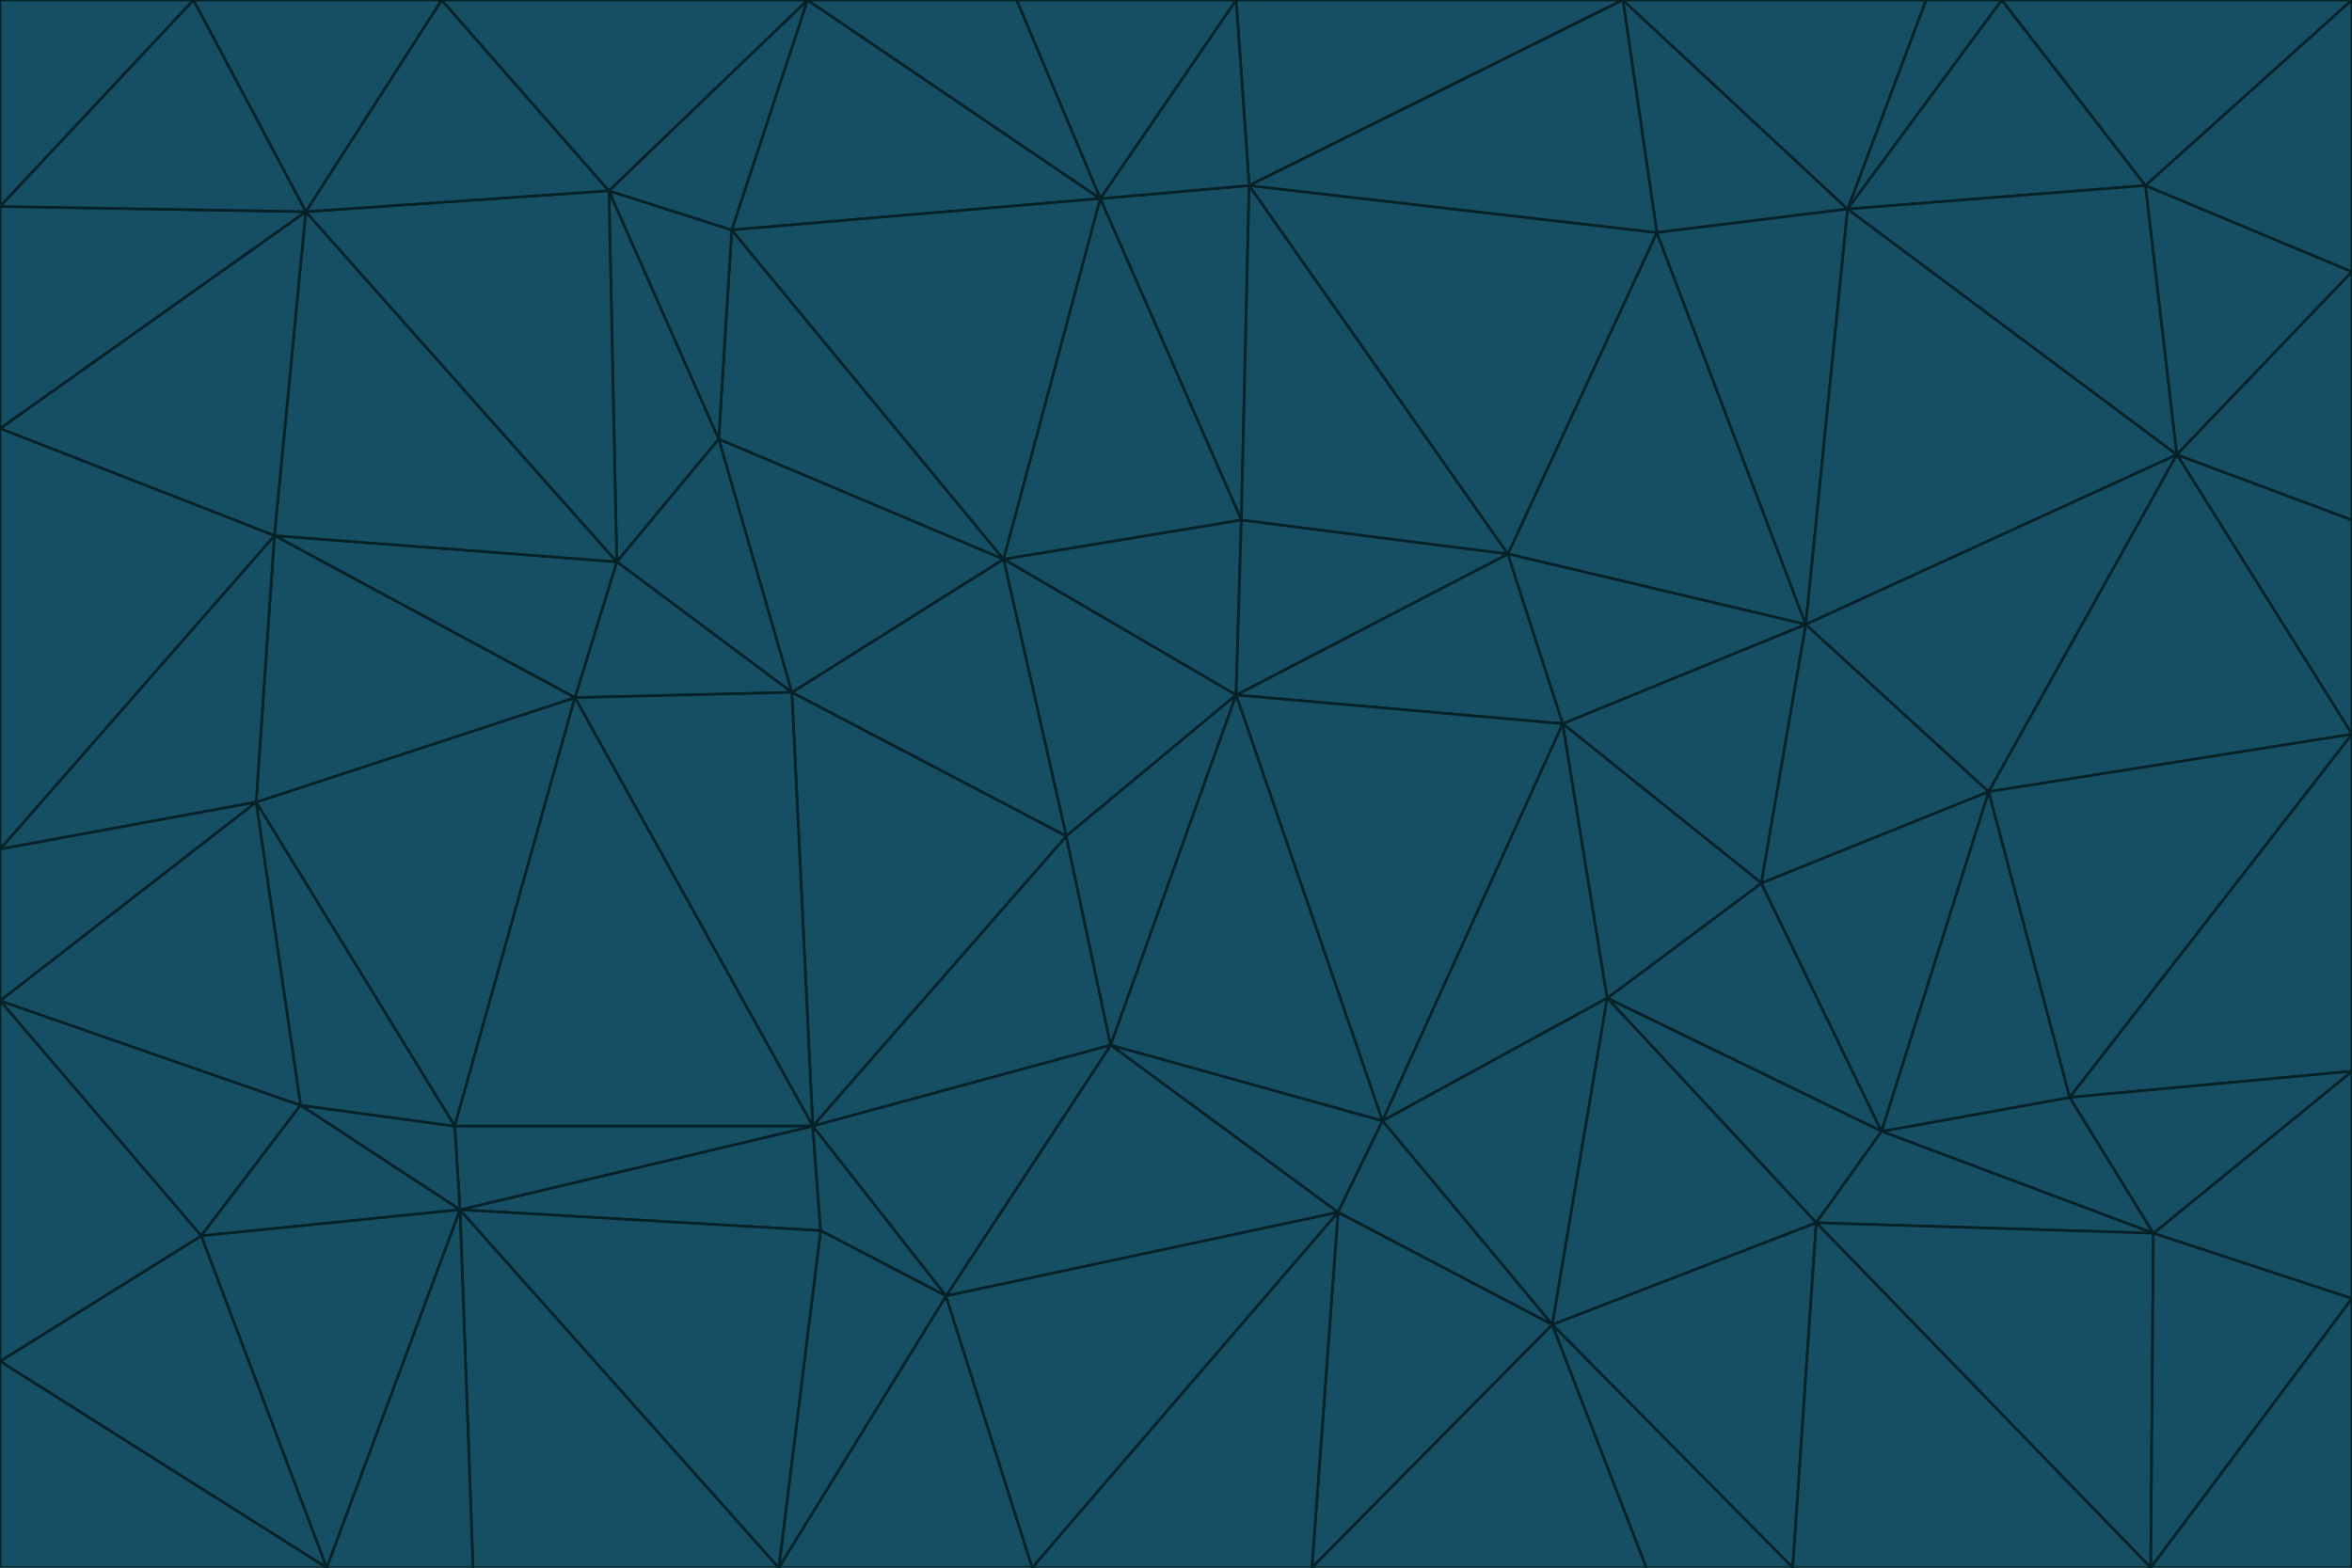 <svg id="visual" viewBox="0 0 900 600" width="900" height="600" xmlns="http://www.w3.org/2000/svg" xmlns:xlink="http://www.w3.org/1999/xlink" version="1.1"><g stroke-width="1" stroke-linejoin="bevel"><path d="M473 266L475 199L384 214Z" fill="#164e63" stroke="#052229"></path><path d="M384 214L408 320L473 266Z" fill="#164e63" stroke="#052229"></path><path d="M384 214L303 265L408 320Z" fill="#164e63" stroke="#052229"></path><path d="M598 277L577 212L473 266Z" fill="#164e63" stroke="#052229"></path><path d="M473 266L577 212L475 199Z" fill="#164e63" stroke="#052229"></path><path d="M478 71L421 76L475 199Z" fill="#164e63" stroke="#052229"></path><path d="M475 199L421 76L384 214Z" fill="#164e63" stroke="#052229"></path><path d="M384 214L275 168L303 265Z" fill="#164e63" stroke="#052229"></path><path d="M577 212L478 71L475 199Z" fill="#164e63" stroke="#052229"></path><path d="M311 431L425 400L408 320Z" fill="#164e63" stroke="#052229"></path><path d="M408 320L425 400L473 266Z" fill="#164e63" stroke="#052229"></path><path d="M529 429L598 277L473 266Z" fill="#164e63" stroke="#052229"></path><path d="M280 88L275 168L384 214Z" fill="#164e63" stroke="#052229"></path><path d="M275 168L236 215L303 265Z" fill="#164e63" stroke="#052229"></path><path d="M303 265L311 431L408 320Z" fill="#164e63" stroke="#052229"></path><path d="M309 0L280 88L421 76Z" fill="#164e63" stroke="#052229"></path><path d="M421 76L280 88L384 214Z" fill="#164e63" stroke="#052229"></path><path d="M275 168L233 73L236 215Z" fill="#164e63" stroke="#052229"></path><path d="M236 215L220 267L303 265Z" fill="#164e63" stroke="#052229"></path><path d="M425 400L529 429L473 266Z" fill="#164e63" stroke="#052229"></path><path d="M220 267L311 431L303 265Z" fill="#164e63" stroke="#052229"></path><path d="M425 400L512 464L529 429Z" fill="#164e63" stroke="#052229"></path><path d="M621 0L473 0L478 71Z" fill="#164e63" stroke="#052229"></path><path d="M478 71L473 0L421 76Z" fill="#164e63" stroke="#052229"></path><path d="M473 0L389 0L421 76Z" fill="#164e63" stroke="#052229"></path><path d="M529 429L615 382L598 277Z" fill="#164e63" stroke="#052229"></path><path d="M362 496L512 464L425 400Z" fill="#164e63" stroke="#052229"></path><path d="M529 429L594 507L615 382Z" fill="#164e63" stroke="#052229"></path><path d="M691 239L634 89L577 212Z" fill="#164e63" stroke="#052229"></path><path d="M577 212L634 89L478 71Z" fill="#164e63" stroke="#052229"></path><path d="M691 239L577 212L598 277Z" fill="#164e63" stroke="#052229"></path><path d="M280 88L233 73L275 168Z" fill="#164e63" stroke="#052229"></path><path d="M236 215L105 205L220 267Z" fill="#164e63" stroke="#052229"></path><path d="M309 0L233 73L280 88Z" fill="#164e63" stroke="#052229"></path><path d="M674 338L691 239L598 277Z" fill="#164e63" stroke="#052229"></path><path d="M389 0L309 0L421 76Z" fill="#164e63" stroke="#052229"></path><path d="M720 433L674 338L615 382Z" fill="#164e63" stroke="#052229"></path><path d="M615 382L674 338L598 277Z" fill="#164e63" stroke="#052229"></path><path d="M176 463L314 471L311 431Z" fill="#164e63" stroke="#052229"></path><path d="M311 431L362 496L425 400Z" fill="#164e63" stroke="#052229"></path><path d="M314 471L362 496L311 431Z" fill="#164e63" stroke="#052229"></path><path d="M707 80L621 0L634 89Z" fill="#164e63" stroke="#052229"></path><path d="M634 89L621 0L478 71Z" fill="#164e63" stroke="#052229"></path><path d="M691 239L707 80L634 89Z" fill="#164e63" stroke="#052229"></path><path d="M512 464L594 507L529 429Z" fill="#164e63" stroke="#052229"></path><path d="M502 600L594 507L512 464Z" fill="#164e63" stroke="#052229"></path><path d="M98 307L174 431L220 267Z" fill="#164e63" stroke="#052229"></path><path d="M220 267L174 431L311 431Z" fill="#164e63" stroke="#052229"></path><path d="M298 600L395 600L362 496Z" fill="#164e63" stroke="#052229"></path><path d="M117 81L105 205L236 215Z" fill="#164e63" stroke="#052229"></path><path d="M674 338L761 303L691 239Z" fill="#164e63" stroke="#052229"></path><path d="M691 239L833 174L707 80Z" fill="#164e63" stroke="#052229"></path><path d="M720 433L761 303L674 338Z" fill="#164e63" stroke="#052229"></path><path d="M105 205L98 307L220 267Z" fill="#164e63" stroke="#052229"></path><path d="M174 431L176 463L311 431Z" fill="#164e63" stroke="#052229"></path><path d="M115 423L176 463L174 431Z" fill="#164e63" stroke="#052229"></path><path d="M695 468L720 433L615 382Z" fill="#164e63" stroke="#052229"></path><path d="M233 73L117 81L236 215Z" fill="#164e63" stroke="#052229"></path><path d="M169 0L117 81L233 73Z" fill="#164e63" stroke="#052229"></path><path d="M309 0L169 0L233 73Z" fill="#164e63" stroke="#052229"></path><path d="M594 507L695 468L615 382Z" fill="#164e63" stroke="#052229"></path><path d="M298 600L362 496L314 471Z" fill="#164e63" stroke="#052229"></path><path d="M362 496L395 600L512 464Z" fill="#164e63" stroke="#052229"></path><path d="M594 507L686 600L695 468Z" fill="#164e63" stroke="#052229"></path><path d="M98 307L115 423L174 431Z" fill="#164e63" stroke="#052229"></path><path d="M395 600L502 600L512 464Z" fill="#164e63" stroke="#052229"></path><path d="M766 0L737 0L707 80Z" fill="#164e63" stroke="#052229"></path><path d="M707 80L737 0L621 0Z" fill="#164e63" stroke="#052229"></path><path d="M181 600L298 600L176 463Z" fill="#164e63" stroke="#052229"></path><path d="M176 463L298 600L314 471Z" fill="#164e63" stroke="#052229"></path><path d="M900 199L833 174L900 281Z" fill="#164e63" stroke="#052229"></path><path d="M761 303L833 174L691 239Z" fill="#164e63" stroke="#052229"></path><path d="M821 71L766 0L707 80Z" fill="#164e63" stroke="#052229"></path><path d="M824 472L792 420L720 433Z" fill="#164e63" stroke="#052229"></path><path d="M720 433L792 420L761 303Z" fill="#164e63" stroke="#052229"></path><path d="M824 472L720 433L695 468Z" fill="#164e63" stroke="#052229"></path><path d="M502 600L630 600L594 507Z" fill="#164e63" stroke="#052229"></path><path d="M833 174L821 71L707 80Z" fill="#164e63" stroke="#052229"></path><path d="M169 0L74 0L117 81Z" fill="#164e63" stroke="#052229"></path><path d="M117 81L0 164L105 205Z" fill="#164e63" stroke="#052229"></path><path d="M105 205L0 325L98 307Z" fill="#164e63" stroke="#052229"></path><path d="M0 383L77 473L115 423Z" fill="#164e63" stroke="#052229"></path><path d="M115 423L77 473L176 463Z" fill="#164e63" stroke="#052229"></path><path d="M0 383L115 423L98 307Z" fill="#164e63" stroke="#052229"></path><path d="M0 79L0 164L117 81Z" fill="#164e63" stroke="#052229"></path><path d="M0 164L0 325L105 205Z" fill="#164e63" stroke="#052229"></path><path d="M630 600L686 600L594 507Z" fill="#164e63" stroke="#052229"></path><path d="M125 600L181 600L176 463Z" fill="#164e63" stroke="#052229"></path><path d="M823 600L824 472L695 468Z" fill="#164e63" stroke="#052229"></path><path d="M900 281L833 174L761 303Z" fill="#164e63" stroke="#052229"></path><path d="M0 325L0 383L98 307Z" fill="#164e63" stroke="#052229"></path><path d="M77 473L125 600L176 463Z" fill="#164e63" stroke="#052229"></path><path d="M74 0L0 79L117 81Z" fill="#164e63" stroke="#052229"></path><path d="M900 281L761 303L792 420Z" fill="#164e63" stroke="#052229"></path><path d="M833 174L900 104L821 71Z" fill="#164e63" stroke="#052229"></path><path d="M900 410L900 281L792 420Z" fill="#164e63" stroke="#052229"></path><path d="M0 521L125 600L77 473Z" fill="#164e63" stroke="#052229"></path><path d="M900 199L900 104L833 174Z" fill="#164e63" stroke="#052229"></path><path d="M821 71L900 0L766 0Z" fill="#164e63" stroke="#052229"></path><path d="M74 0L0 0L0 79Z" fill="#164e63" stroke="#052229"></path><path d="M900 497L900 410L824 472Z" fill="#164e63" stroke="#052229"></path><path d="M824 472L900 410L792 420Z" fill="#164e63" stroke="#052229"></path><path d="M900 104L900 0L821 71Z" fill="#164e63" stroke="#052229"></path><path d="M0 383L0 521L77 473Z" fill="#164e63" stroke="#052229"></path><path d="M686 600L823 600L695 468Z" fill="#164e63" stroke="#052229"></path><path d="M823 600L900 497L824 472Z" fill="#164e63" stroke="#052229"></path><path d="M0 521L0 600L125 600Z" fill="#164e63" stroke="#052229"></path><path d="M823 600L900 600L900 497Z" fill="#164e63" stroke="#052229"></path></g></svg>